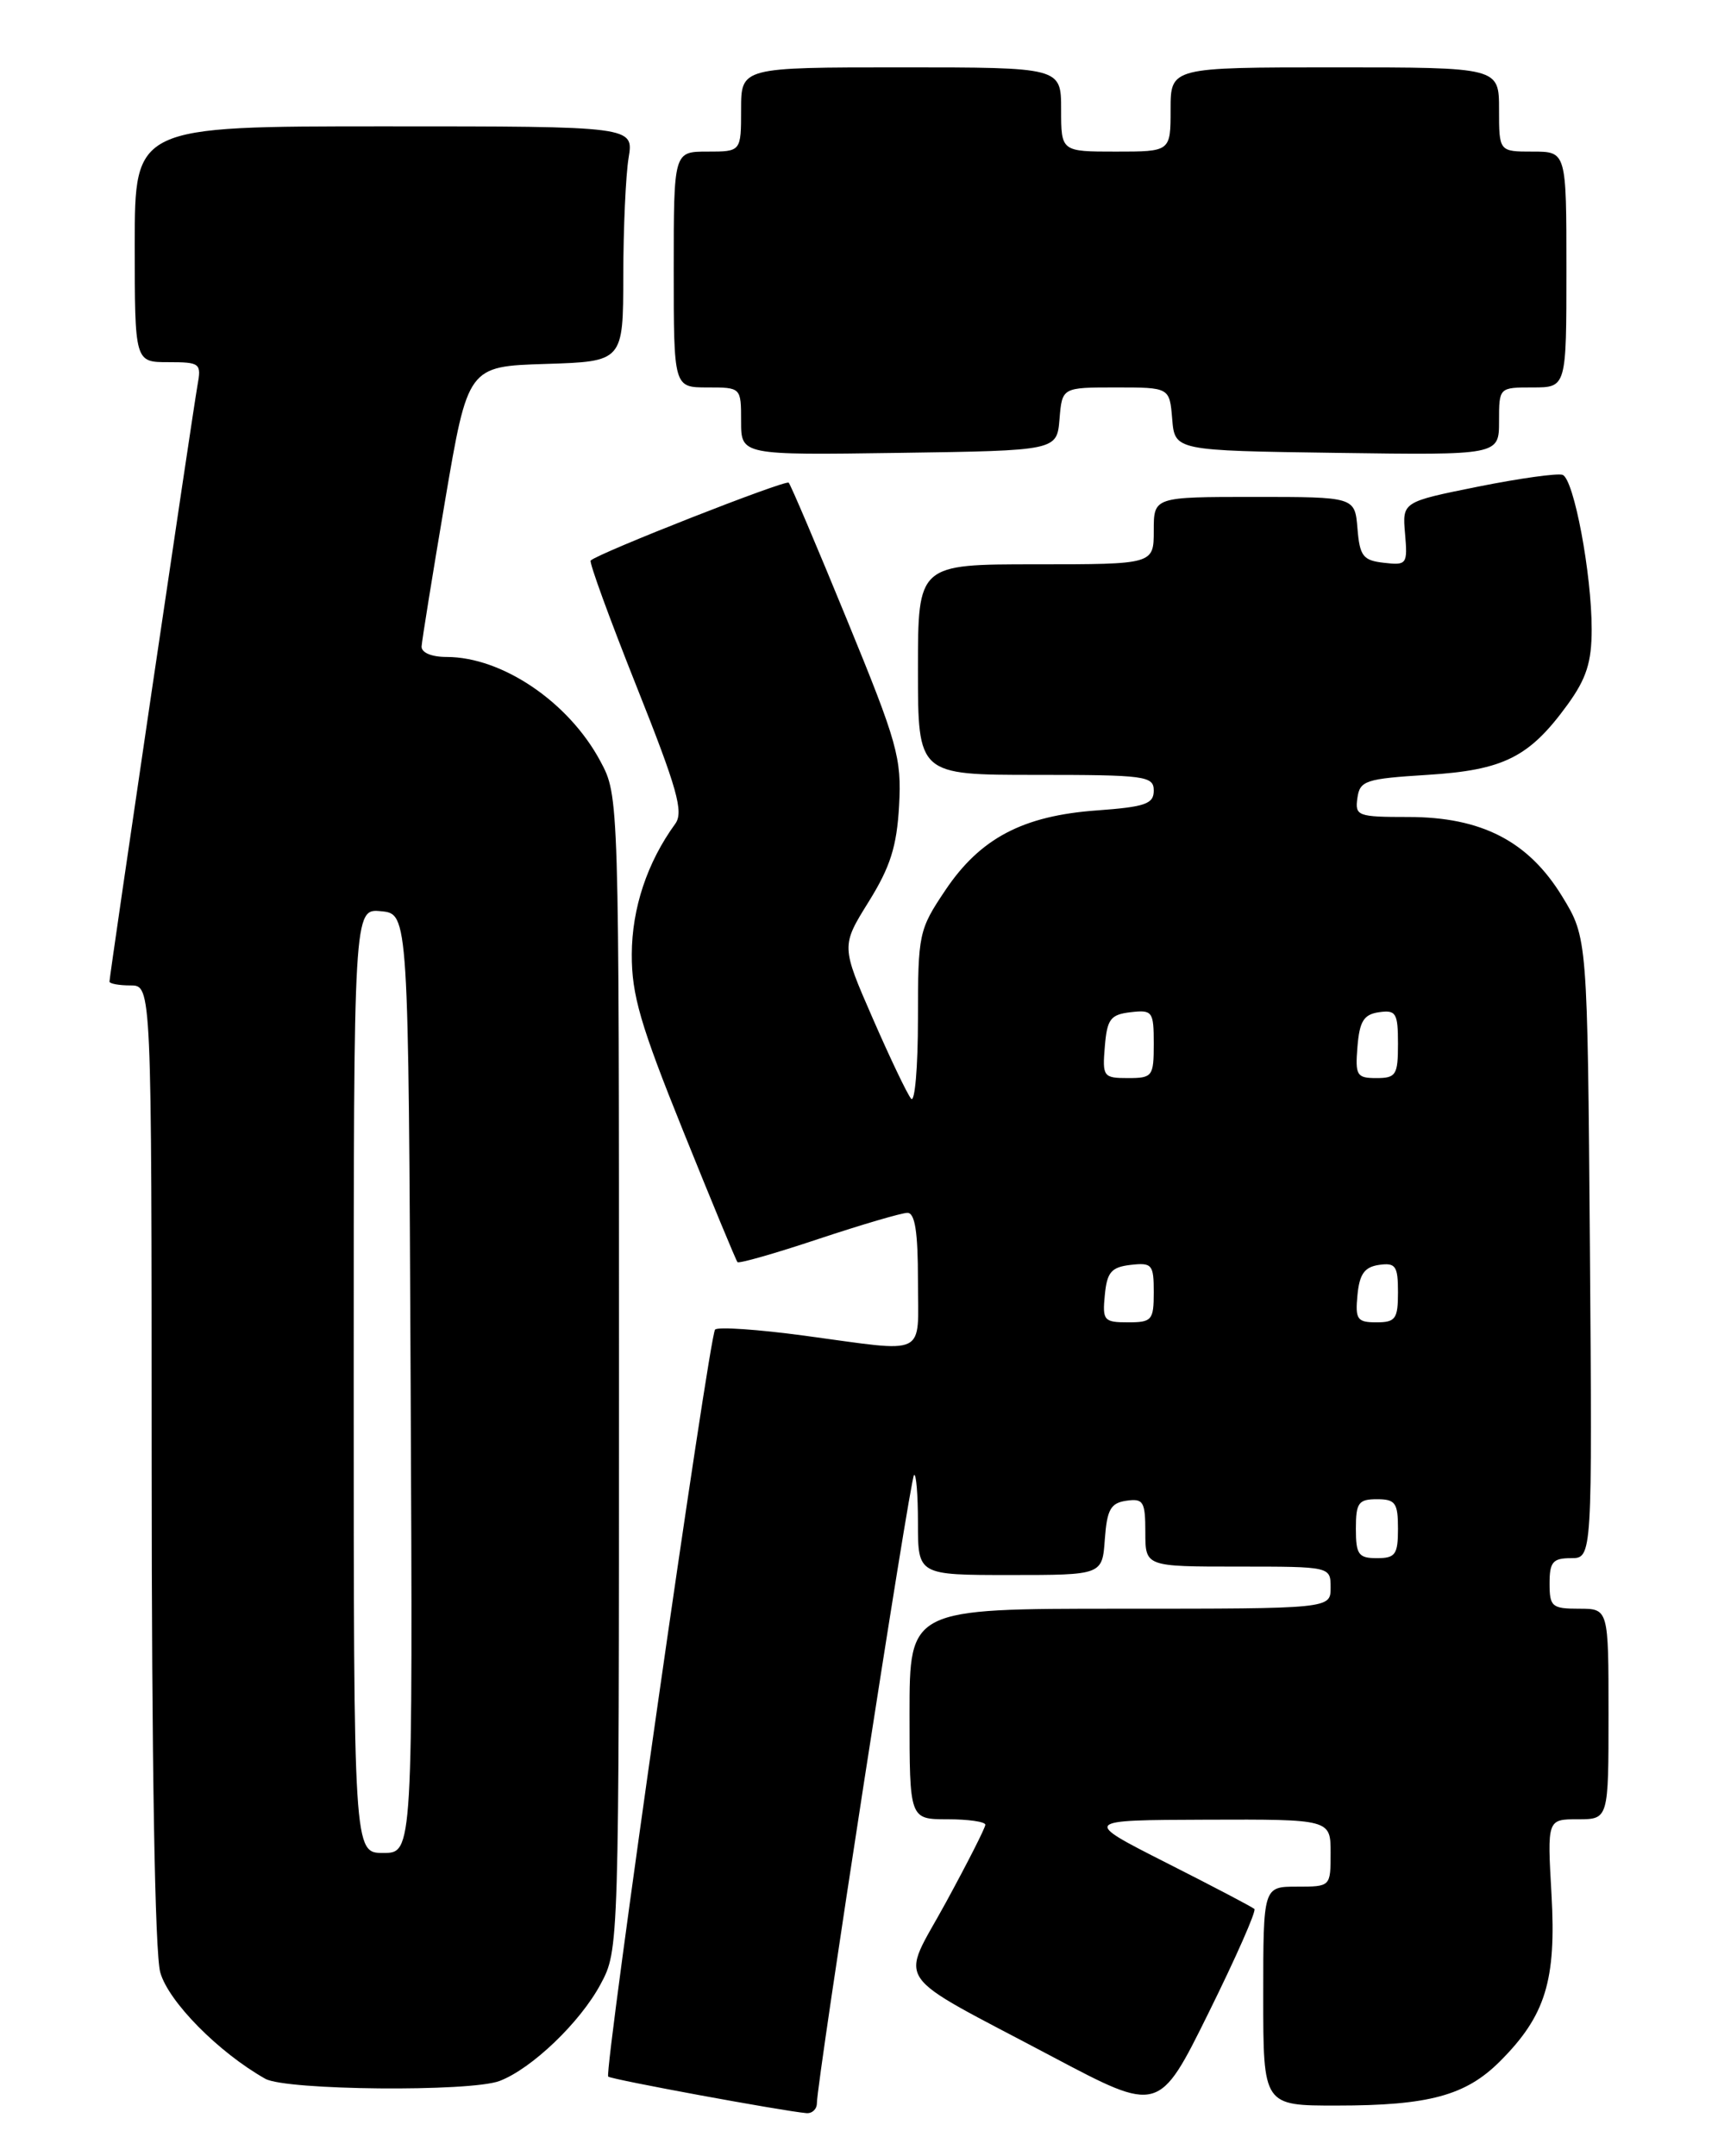 <?xml version="1.0" encoding="UTF-8" standalone="no"?>
<!DOCTYPE svg PUBLIC "-//W3C//DTD SVG 1.1//EN" "http://www.w3.org/Graphics/SVG/1.1/DTD/svg11.dtd" >
<svg xmlns="http://www.w3.org/2000/svg" xmlns:xlink="http://www.w3.org/1999/xlink" version="1.1" viewBox="0 0 204 256">
 <g >
 <path fill="currentColor"
d=" M 97.00 249.70 C 97.00 247.16 108.06 175.61 108.53 175.14 C 108.79 174.88 109.00 177.44 109.00 180.83 C 109.00 187.00 109.00 187.00 119.94 187.00 C 130.89 187.00 130.89 187.00 131.19 182.75 C 131.45 179.22 131.88 178.45 133.75 178.18 C 135.77 177.89 136.00 178.28 136.00 181.93 C 136.00 186.00 136.00 186.00 147.00 186.00 C 158.00 186.00 158.00 186.00 158.00 188.50 C 158.00 191.00 158.00 191.00 133.00 191.00 C 108.00 191.00 108.00 191.00 108.00 203.50 C 108.00 216.00 108.00 216.00 112.50 216.00 C 114.97 216.00 117.00 216.29 117.00 216.65 C 117.00 217.01 114.90 221.14 112.34 225.84 C 106.87 235.88 105.48 233.86 124.98 244.20 C 137.62 250.89 137.62 250.89 143.51 238.98 C 146.75 232.43 149.20 226.88 148.95 226.65 C 148.70 226.42 144.00 223.95 138.50 221.17 C 128.50 216.10 128.50 216.10 143.25 216.05 C 158.00 216.00 158.00 216.00 158.00 220.00 C 158.00 224.00 158.00 224.00 154.00 224.00 C 150.00 224.00 150.00 224.00 150.00 237.00 C 150.00 250.00 150.00 250.00 158.75 249.99 C 169.67 249.99 174.05 248.80 178.11 244.74 C 183.52 239.33 184.81 235.14 184.23 224.93 C 183.72 216.00 183.72 216.00 187.36 216.00 C 191.00 216.00 191.00 216.00 191.00 203.50 C 191.00 191.00 191.00 191.00 187.50 191.00 C 184.28 191.00 184.00 190.76 184.00 188.00 C 184.00 185.46 184.38 185.00 186.54 185.00 C 189.07 185.00 189.07 185.00 188.79 148.17 C 188.50 111.34 188.50 111.34 185.49 106.42 C 181.48 99.87 175.92 97.00 167.22 97.00 C 161.20 97.00 160.88 96.88 161.18 94.75 C 161.47 92.68 162.14 92.46 169.50 92.00 C 178.57 91.43 181.60 89.91 186.15 83.64 C 188.38 80.56 189.00 78.61 189.00 74.72 C 189.00 68.11 186.89 56.90 185.55 56.38 C 184.97 56.16 180.44 56.79 175.50 57.78 C 166.51 59.59 166.51 59.59 166.84 63.37 C 167.15 66.99 167.05 67.14 164.33 66.82 C 161.85 66.54 161.46 66.04 161.19 62.75 C 160.88 59.00 160.88 59.00 148.94 59.00 C 137.00 59.00 137.00 59.00 137.00 63.00 C 137.00 67.00 137.00 67.00 123.00 67.00 C 109.00 67.00 109.00 67.00 109.00 79.50 C 109.00 92.00 109.00 92.00 123.00 92.00 C 136.00 92.00 137.00 92.13 137.00 93.87 C 137.00 95.45 136.00 95.80 130.25 96.22 C 121.47 96.85 116.39 99.52 112.25 105.70 C 109.10 110.39 109.00 110.86 109.00 120.97 C 109.00 126.71 108.63 130.97 108.19 130.45 C 107.74 129.93 105.69 125.63 103.63 120.91 C 99.88 112.32 99.88 112.32 103.15 107.06 C 105.72 102.93 106.49 100.50 106.76 95.65 C 107.07 89.99 106.58 88.23 100.59 73.63 C 97.01 64.89 93.89 57.55 93.65 57.31 C 93.27 56.94 71.11 65.64 70.14 66.55 C 69.93 66.74 72.39 73.47 75.59 81.51 C 80.43 93.66 81.20 96.41 80.18 97.81 C 76.85 102.39 75.04 107.83 75.02 113.30 C 75.00 118.11 76.04 121.69 81.13 134.30 C 84.50 142.66 87.40 149.66 87.57 149.85 C 87.73 150.05 92.07 148.81 97.19 147.10 C 102.31 145.40 107.07 144.00 107.75 144.00 C 108.65 144.00 109.00 146.28 109.00 152.00 C 109.00 161.25 110.36 160.58 95.50 158.58 C 90.00 157.84 85.24 157.51 84.91 157.86 C 84.21 158.62 71.70 246.03 72.22 246.55 C 72.55 246.89 92.98 250.65 95.75 250.89 C 96.44 250.95 97.00 250.42 97.00 249.70 Z  M 59.32 247.07 C 63.14 245.62 68.89 240.11 71.31 235.59 C 73.50 231.50 73.50 231.50 73.50 163.00 C 73.50 94.50 73.50 94.50 71.29 90.38 C 67.54 83.36 59.63 78.00 53.03 78.00 C 51.24 78.00 50.03 77.49 50.06 76.75 C 50.10 76.06 51.35 68.30 52.84 59.50 C 55.56 43.50 55.56 43.50 64.78 43.21 C 74.00 42.92 74.00 42.92 74.01 32.71 C 74.02 27.10 74.30 20.81 74.64 18.75 C 75.26 15.00 75.26 15.00 45.63 15.00 C 16.00 15.00 16.00 15.00 16.00 29.00 C 16.00 43.00 16.00 43.00 19.98 43.00 C 23.77 43.00 23.93 43.13 23.45 45.75 C 22.89 48.89 13.00 115.84 13.00 116.54 C 13.00 116.79 14.12 117.00 15.50 117.00 C 18.00 117.00 18.00 117.00 18.01 173.75 C 18.01 209.32 18.39 231.87 19.03 234.18 C 20.00 237.65 25.95 243.68 31.50 246.81 C 33.94 248.19 55.85 248.39 59.32 247.07 Z  M 125.81 49.75 C 126.12 46.00 126.12 46.00 132.50 46.00 C 138.88 46.00 138.88 46.00 139.19 49.75 C 139.50 53.50 139.50 53.50 158.75 53.77 C 178.00 54.04 178.00 54.04 178.00 50.02 C 178.00 46.00 178.00 46.00 182.00 46.00 C 186.00 46.00 186.00 46.00 186.00 32.00 C 186.00 18.00 186.00 18.00 182.00 18.00 C 178.00 18.00 178.00 18.00 178.00 13.00 C 178.00 8.00 178.00 8.00 158.50 8.00 C 139.00 8.00 139.00 8.00 139.00 13.00 C 139.00 18.00 139.00 18.00 132.50 18.00 C 126.00 18.00 126.00 18.00 126.00 13.00 C 126.00 8.00 126.00 8.00 107.00 8.00 C 88.00 8.00 88.00 8.00 88.00 13.00 C 88.00 18.00 88.00 18.00 84.00 18.00 C 80.00 18.00 80.00 18.00 80.00 32.00 C 80.00 46.00 80.00 46.00 84.00 46.00 C 88.00 46.00 88.00 46.00 88.00 50.02 C 88.00 54.04 88.00 54.04 106.75 53.77 C 125.50 53.50 125.50 53.50 125.81 49.75 Z  M 161.00 181.50 C 161.00 178.43 161.31 178.00 163.50 178.00 C 165.69 178.00 166.00 178.43 166.00 181.50 C 166.00 184.57 165.69 185.00 163.50 185.00 C 161.31 185.00 161.00 184.57 161.00 181.50 Z  M 131.19 153.75 C 131.45 151.04 131.96 150.45 134.25 150.18 C 136.80 149.89 137.00 150.13 137.00 153.43 C 137.00 156.75 136.78 157.00 133.94 157.00 C 131.08 157.00 130.89 156.78 131.19 153.75 Z  M 161.19 153.75 C 161.43 151.26 162.03 150.43 163.75 150.18 C 165.72 149.90 166.00 150.30 166.00 153.43 C 166.00 156.59 165.71 157.00 163.44 157.00 C 161.15 157.00 160.91 156.65 161.19 153.75 Z  M 131.19 124.25 C 131.46 120.99 131.86 120.46 134.25 120.18 C 136.85 119.88 137.00 120.09 137.00 123.93 C 137.00 127.80 136.85 128.00 133.94 128.00 C 131.01 128.00 130.89 127.83 131.19 124.25 Z  M 161.19 124.25 C 161.44 121.24 161.94 120.44 163.75 120.18 C 165.77 119.89 166.00 120.28 166.00 123.93 C 166.00 127.63 165.77 128.00 163.44 128.00 C 161.09 128.00 160.91 127.69 161.19 124.25 Z  M 42.00 163.94 C 42.00 107.87 42.00 107.87 45.25 108.19 C 48.50 108.50 48.50 108.50 48.76 164.25 C 49.02 220.00 49.02 220.00 45.51 220.00 C 42.00 220.00 42.00 220.00 42.00 163.94 Z "/>
</g>
</svg>